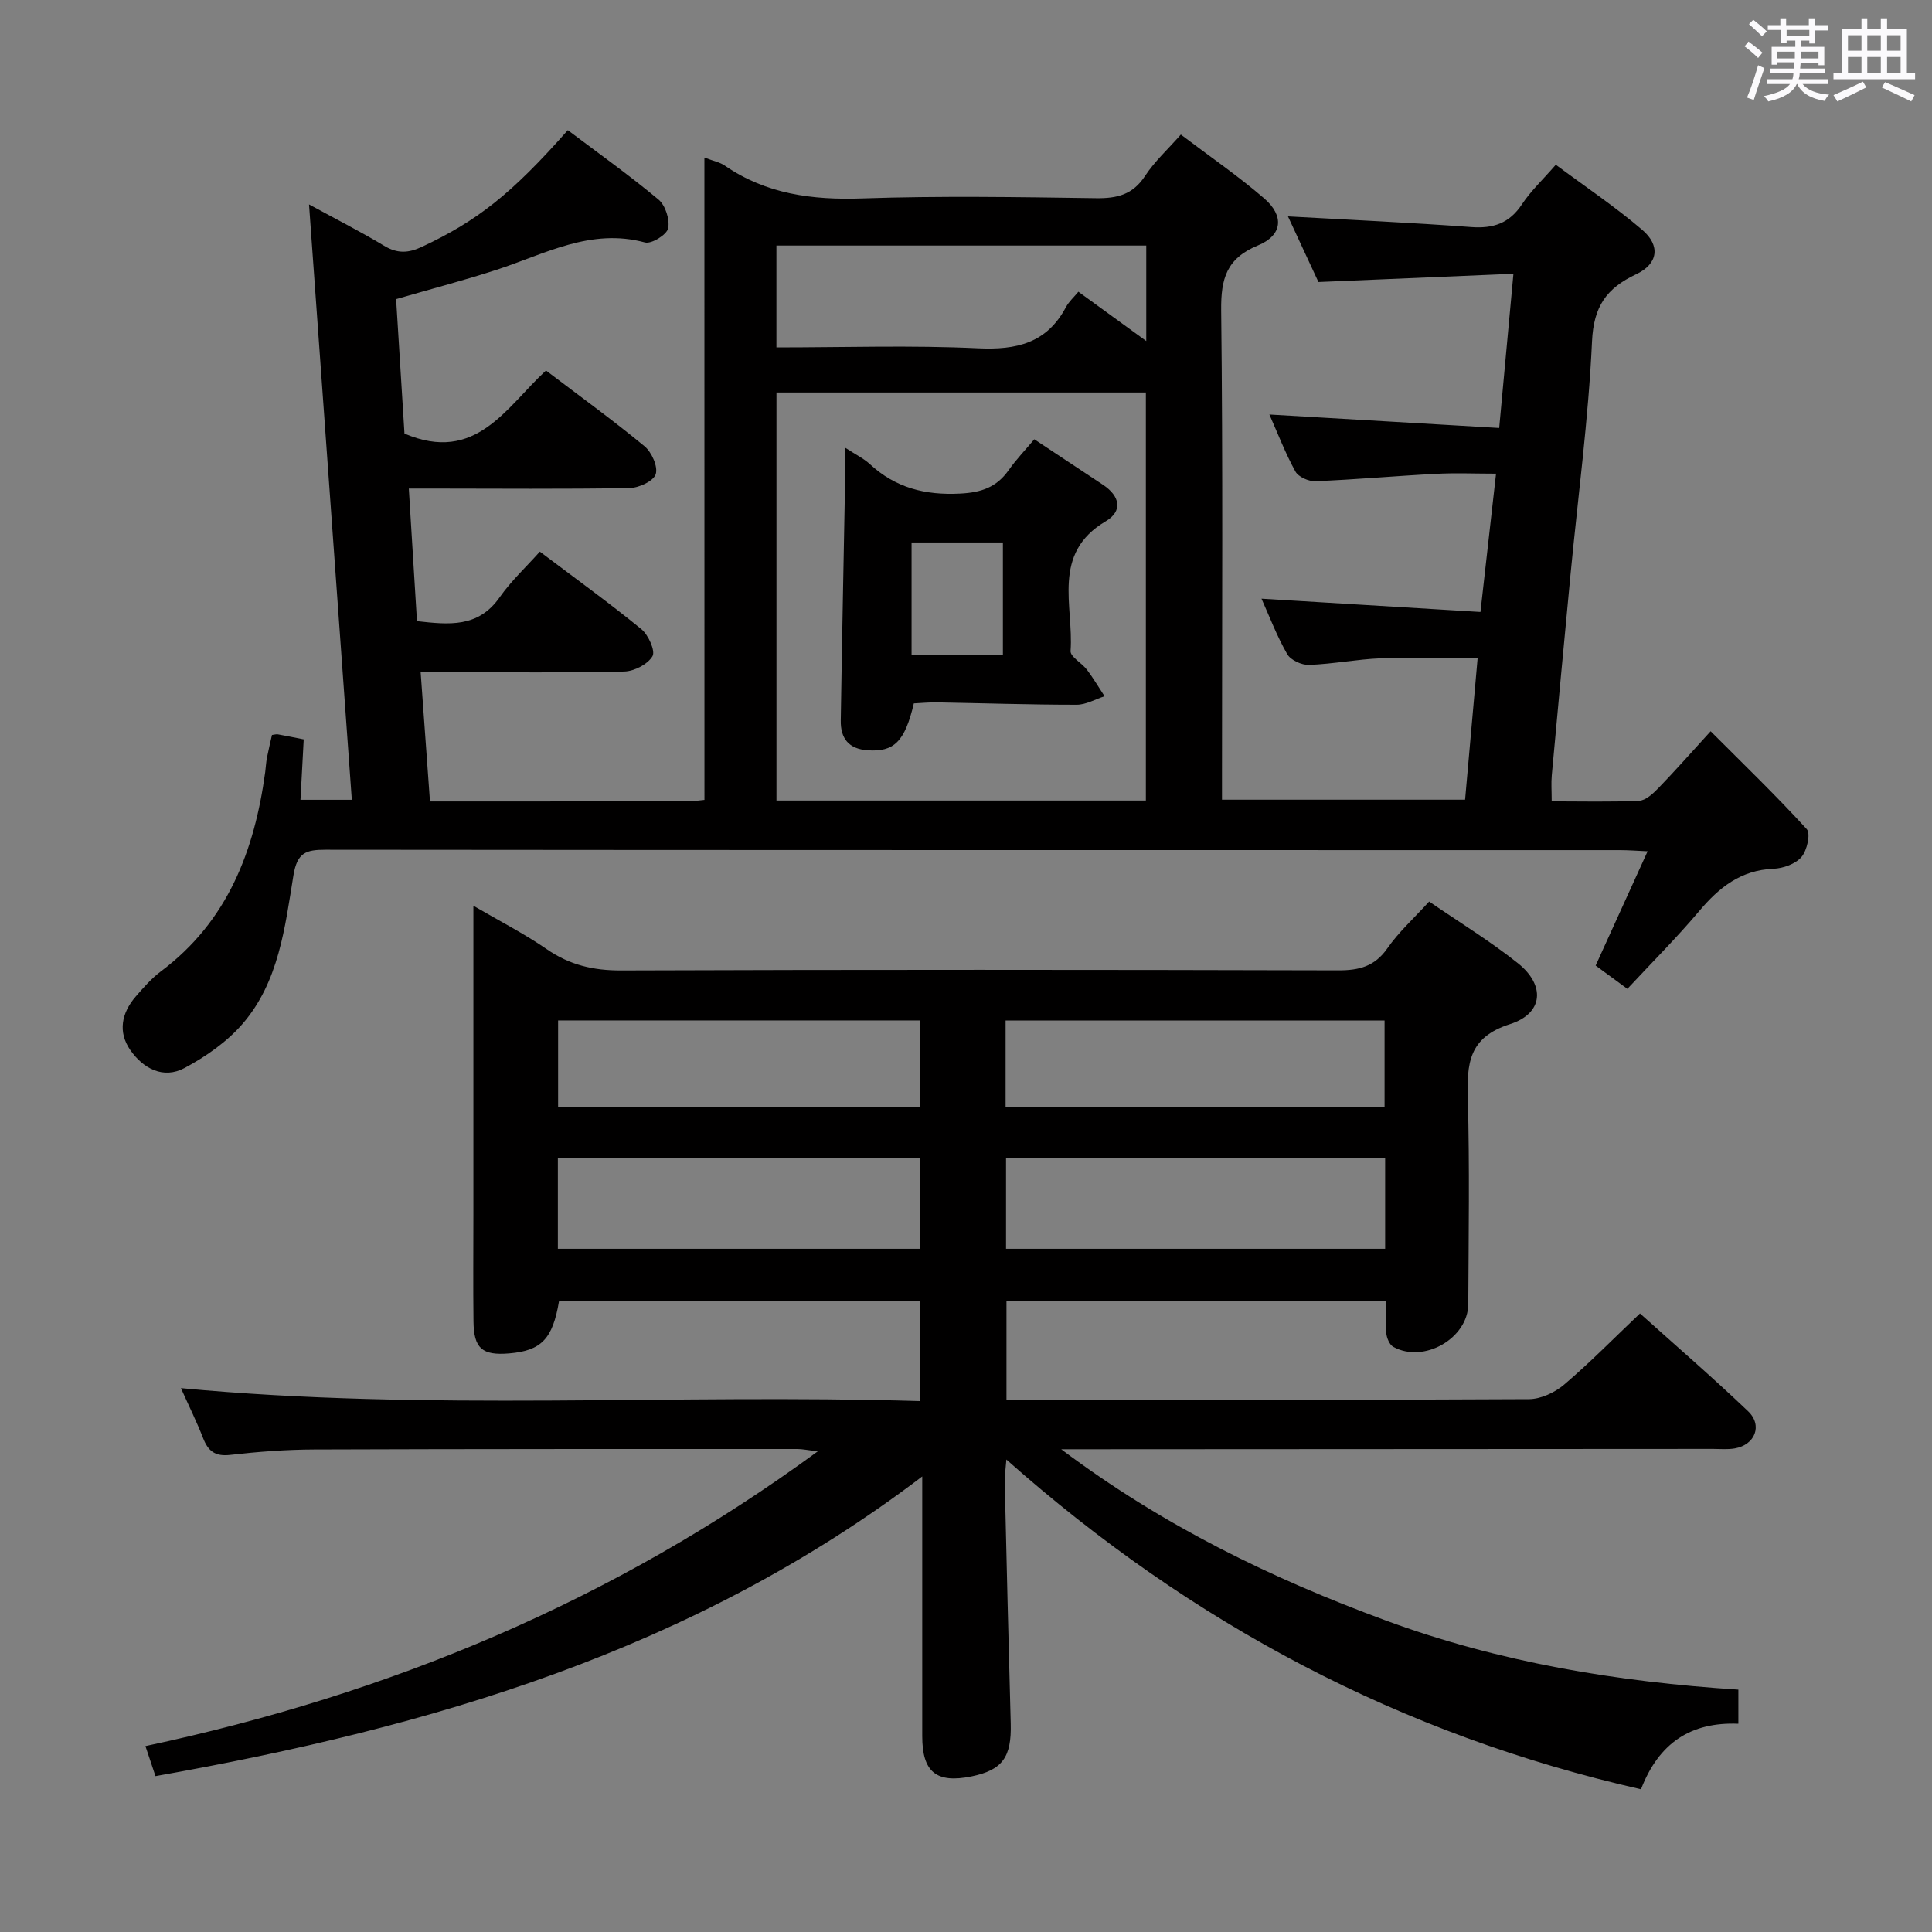 <svg enable-background="new 0 0 400 400" viewBox="0 0 400 400" xmlns="http://www.w3.org/2000/svg"><rect x="0" y="0" width="400" height="400" fill="#808080" stroke="none"/><path d="m361.2 9.6.8-1c.9.7 1.9 1.4 2.9 2.3l-.9 1.1c-1-1-2-1.8-2.8-2.4zm.5 10.6c.9-2.1 1.6-4.3 2.3-6.7.4.2.8.4 1.3.6-.7 2.1-1.5 4.3-2.2 6.6zm.4-15.2.9-.9c1 .8 2 1.6 2.8 2.4l-1 1c-.9-.9-1.8-1.7-2.7-2.5zm12.5-1.2h1.2v1.4h2.7v1.1h-2.7v2.7h-1.2v-.6h-1.8v1.3h4.9v3.8h-1.2v-.5h-3.7c0 .4-.1.9-.1 1.2h5.1v1h-5.2c0 .5-.1.9-.2 1.2h6v1h-5.2c1.1 1.3 2.9 2 5.5 2.2-.4.4-.7.8-.9 1.3-2.9-.5-4.8-1.6-5.7-3.5h-.1c-.8 1.7-2.7 2.9-5.9 3.6-.2-.4-.6-.8-.9-1.1 2.8-.6 4.6-1.4 5.4-2.5h-4.8v-1h5.3c.1-.3.2-.7.2-1.2h-4.9v-1h5c0-.4 0-.8.1-1.3h-3.5v.5h-1.2v-3.7h4.9v-1.3h-1.8v.5h-1.2v-2.7h-2.7v-1h2.6v-1.4h1.2v1.4h4.7v-1.4zm-6.6 8.3h3.6c0-.4 0-.9 0-1.4h-3.6zm1.9-4.6h4.7v-1.3h-4.7zm6.6 3.2h-3.7v1.4h3.7z" fill="#fbfafc"/><path d="m385.3 3.8h1.3v2.2h2.8v-2.2h1.3v2.2h4.1v9.1h1.7v1.3h-16.9v-1.3h1.7v-9.1h4.1v-2.2zm.4 13.1.7 1.2c-1.8.9-3.8 1.9-6 2.9-.2-.4-.5-.8-.8-1.3 2.3-1 4.3-1.9 6.1-2.8zm-3.1-6.4h2.8v-3.2h-2.8zm0 4.6h2.8v-3.3h-2.8zm4-4.6h2.8v-3.2h-2.8zm0 4.6h2.8v-3.3h-2.8zm3.7 1.9c2.1.9 4.1 1.8 6.1 2.7l-.7 1.3c-2.2-1.1-4.2-2-6.1-2.9zm3.2-9.7h-2.8v3.2h2.8v-3.1zm-2.8 7.8h2.8v-3.3h-2.8z" fill="#fbfafc"/><g fill="#010000"><path d="m145.84 32.62c1.86.72 3.19.96 4.21 1.66 8.61 5.92 18.12 7.15 28.4 6.8 16.15-.55 32.33-.28 48.49-.05 4.35.06 7.6-.73 10.13-4.6 1.97-3.01 4.72-5.51 7.41-8.57 5.95 4.51 11.85 8.55 17.24 13.2 4.21 3.63 3.83 7.65-1.27 9.75-6.52 2.69-7.69 6.88-7.62 13.44.37 31.83.17 63.66.17 95.49v5.83h50.33c.85-9.57 1.69-19.14 2.6-29.34-6.86 0-13.45-.2-20.03.06-4.97.2-9.91 1.19-14.88 1.37-1.52.06-3.8-.99-4.51-2.22-2.14-3.72-3.67-7.79-5.33-11.49 14.99.91 29.96 1.82 45.33 2.75 1.11-9.83 2.13-18.85 3.23-28.63-4.34 0-8.43-.18-12.51.04-8.3.43-16.58 1.18-24.89 1.52-1.39.06-3.52-.88-4.14-2.01-2.07-3.75-3.61-7.8-5.39-11.8 15.83.93 31.44 1.84 47.58 2.79 1-10.86 1.93-20.87 2.95-31.93-13.7.58-26.74 1.13-40.37 1.71-1.95-4.21-4.16-8.96-6.31-13.59 12.85.72 25.4 1.28 37.92 2.21 4.59.34 7.92-.77 10.53-4.72 1.81-2.74 4.28-5.05 7-8.18 6.08 4.52 12.27 8.67 17.9 13.48 3.8 3.24 3.32 7.04-1.26 9.19-6.16 2.9-8.81 6.67-9.14 13.9-.74 16.08-2.9 32.09-4.44 48.14-1.33 13.89-2.62 27.78-3.89 41.68-.15 1.61-.02 3.24-.02 5.41 6.2 0 12.16.16 18.1-.12 1.37-.07 2.87-1.47 3.96-2.59 3.47-3.58 6.77-7.33 10.85-11.8 6.81 6.82 13.58 13.34 19.9 20.27.84.92.06 4.43-1.1 5.77-1.24 1.44-3.79 2.35-5.81 2.43-6.75.28-11.24 3.87-15.36 8.76-4.61 5.47-9.69 10.54-14.87 16.1-2.67-1.96-4.47-3.28-6.57-4.82 3.55-7.82 7.03-15.46 10.76-23.66-2.24-.1-3.98-.24-5.71-.24-89.33-.01-178.65.01-267.98-.08-4.02 0-5.9.52-6.68 5.32-1.75 10.75-3.02 22.03-10.52 30.71-3.24 3.75-7.62 6.8-12.02 9.16-4.4 2.35-8.57.12-11.24-3.73-2.58-3.72-1.81-7.64 1.09-11.02 1.63-1.89 3.31-3.81 5.29-5.29 13.78-10.33 19.33-24.9 21.56-41.23.13-.99.17-1.99.36-2.97.31-1.6.7-3.19 1.04-4.71.57-.07.91-.19 1.22-.13 1.63.29 3.26.63 5.35 1.04-.22 4.03-.43 8.09-.67 12.51h10.63c-2.94-40.91-5.86-81.6-8.86-123.27 5.54 3.03 10.65 5.61 15.54 8.56 2.74 1.65 5.01 1.55 7.84.22 11.38-5.34 18.46-10.84 30.2-24.15 6.26 4.72 12.71 9.31 18.77 14.36 1.44 1.2 2.38 4.16 2 5.97-.28 1.32-3.46 3.28-4.79 2.92-11.23-3.05-20.71 2.39-30.68 5.64-6.62 2.16-13.37 3.92-20.85 6.09.57 9.24 1.17 18.94 1.73 27.84 14.81 6.31 21.05-5.47 29.3-13.06 7.02 5.33 13.88 10.3 20.4 15.68 1.48 1.22 2.82 4.22 2.32 5.79-.46 1.43-3.49 2.83-5.41 2.87-13.66.23-27.33.11-40.99.1-1.45 0-2.9 0-4.72 0 .58 9.38 1.13 18.27 1.69 27.45 6.62.74 12.68 1.4 17.12-4.94 2.37-3.38 5.46-6.25 8.32-9.45 7.59 5.73 14.47 10.69 21.02 16.05 1.45 1.19 2.94 4.51 2.3 5.6-.99 1.67-3.79 3.12-5.85 3.17-11.99.29-23.99.14-35.99.14-1.81 0-3.61 0-6.16 0 .66 9.1 1.28 17.75 1.93 26.76 18.16 0 35.8 0 53.44-.01.95 0 1.91-.17 3.39-.31-.01-44.31-.01-88.36-.01-132.99zm14.92 133.12h76.48c0-28.23 0-56.27 0-84.48-25.61 0-50.88 0-76.48 0zm76.56-114.9c-25.82 0-51.17 0-76.57 0v21.09c14.13 0 27.95-.47 41.71.18 8.02.38 14.27-1.06 18.23-8.52.61-1.14 1.65-2.06 2.58-3.19 4.73 3.44 9.06 6.58 14.05 10.21 0-7.14 0-13.23 0-19.77z"/><path d="m359.91 349.82v7.06c-9.75-.39-16.43 3.88-20.16 13.57-49.62-11.27-92.97-34.18-131.39-68.27-.15 1.99-.37 3.37-.34 4.74.39 16.64.78 33.28 1.24 49.92.19 6.97-1.72 9.64-8.14 10.95-7.26 1.48-10.18-.91-10.18-8.32 0-17.32 0-34.63 0-53.79-47.58 36.17-101.81 51.95-158.75 62.05-.71-2.12-1.32-3.93-2.08-6.22 50.41-10.74 96.79-29.92 139.21-61.03-2.18-.25-3.21-.48-4.25-.48-33.33 0-66.66-.02-99.99.1-5.81.02-11.64.46-17.42 1.12-3.12.36-4.56-.78-5.61-3.47-1.32-3.39-2.94-6.66-4.59-10.35 51.08 4.82 101.88 1.14 153 2.68 0-7.25 0-13.8 0-20.69-24.99 0-49.87 0-74.72 0-1.31 7.84-3.67 10.26-10.34 10.82-5.56.46-7.31-1.02-7.37-6.63-.09-7.33-.02-14.67-.02-22 0-20.99 0-41.99 0-64.05 5.46 3.19 10.54 5.78 15.19 8.99 4.73 3.27 9.63 4.42 15.38 4.4 49.5-.18 98.99-.15 148.49-.02 4.33.01 7.55-.8 10.18-4.57 2.35-3.38 5.49-6.21 8.64-9.67 6.16 4.23 12.55 8.13 18.37 12.76 5.73 4.56 5.3 10.41-1.65 12.62-8.63 2.76-8.91 8.25-8.71 15.45.38 14.16.16 28.33.09 42.49-.03 7.11-9.21 12.37-15.52 8.87-.78-.43-1.35-1.8-1.45-2.79-.22-2.11-.07-4.26-.07-6.7-26.36 0-52.28 0-78.57 0v20.45h4.67c34.5 0 68.99.06 103.49-.13 2.47-.01 5.37-1.37 7.3-3.01 5.31-4.51 10.2-9.51 15.7-14.73 7.16 6.43 14.94 13.15 22.37 20.23 3.09 2.94 1.45 6.99-2.76 7.71-1.46.25-2.99.1-4.49.1-42.83.03-85.66.05-128.49.07-1.65 0-3.31 0-6.46 0 21.22 15.94 43.6 26.74 67.08 35.41 23.51 8.69 48 12.75 73.12 14.36zm-73.13-110.01c-26.47 0-52.49 0-78.49 0v18.74h78.49c0-6.34 0-12.3 0-18.74zm-171.28-.12v18.86h75c0-6.45 0-12.52 0-18.86-25.07 0-49.83 0-75 0zm92.7-10.53h78.46c0-6.18 0-11.94 0-17.88-26.27 0-52.26 0-78.46 0zm-17.65-17.89c-25.13 0-49.99 0-75 0v17.92h75c0-6.16 0-11.92 0-17.92z"/><path d="m214.14 90.95c5.12 3.39 9.69 6.41 14.26 9.45 3.44 2.29 4.14 5.39.52 7.53-11.3 6.67-6.6 17.49-7.27 26.84-.09 1.2 2.33 2.49 3.39 3.89 1.32 1.75 2.44 3.65 3.65 5.49-1.92.62-3.85 1.76-5.77 1.76-9.64 0-19.29-.32-28.93-.49-1.63-.03-3.25.14-4.79.21-1.87 7.95-4.11 10.08-9.55 9.71-3.97-.27-5.64-2.5-5.58-6.16.27-17.46.63-34.92.95-52.38.02-1.1 0-2.2 0-4.08 2.14 1.4 3.78 2.18 5.06 3.36 5.33 4.93 11.46 6.48 18.7 6.11 4.41-.22 7.54-1.31 10.04-4.83 1.5-2.14 3.34-4.06 5.32-6.41zm-25.41 21.36v23.25h18.91c0-7.92 0-15.47 0-23.25-6.36 0-12.44 0-18.91 0z"/></g></svg>